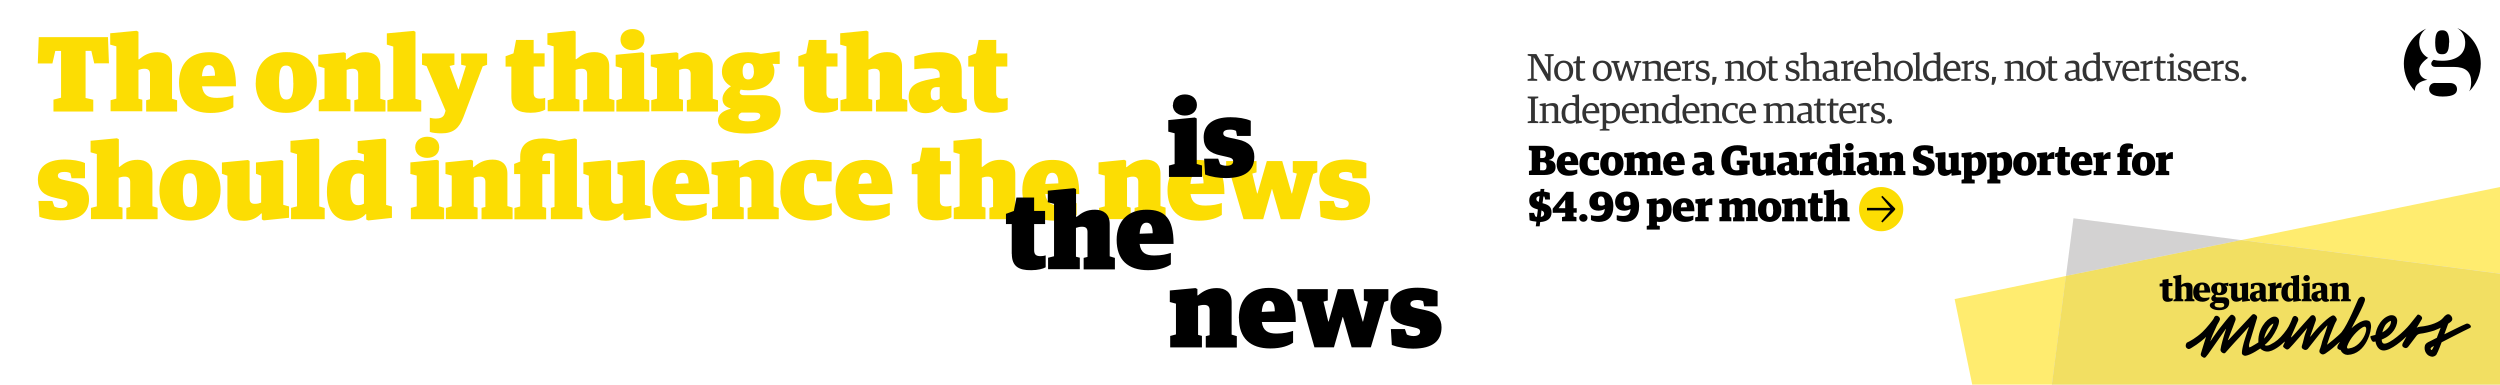<svg xmlns="http://www.w3.org/2000/svg" width="2600" height="400" viewBox="0 0 2600 400"><g fill="#FCDD03"><path d="M55.7 103.6l7.8-2V53h-6l-3 13H39.3l1-27.4h72l1 27.3H98l-3-13h-6v49l8 1.8V116H55.6v-12.4zM115 104.2l6-1.6V48.2l-6.4-1.8V34.6L142 32l2 1v28.7h.6c5.4-4.4 10.4-7.4 19-7.4 8.7 0 15.3 4.3 15.3 14.7v33.7l5.3 1.6V116H152v-11.8l4-1V77c0-4-2-5.5-5.8-5.5-2.5 0-4.3.6-6.2 1.2v30l4 1v12h-33v-11.8zM186.2 85.8c0-20 12-31.5 31.2-31.5 18.8 0 28 8.6 28 35.5h-35.3c1.3 9.3 6.5 12 15.4 12 7.7 0 13-1.3 17.2-2.7v12.4c-4.5 3-11.8 6-23.7 6-21.3 0-32.8-11-32.8-31.6zm23.8-6.5l13.6-.6c0-8.7-3-11-6.4-11s-6.4 2.2-7.2 11.6zM266 86.2c0-21.2 14-32 31.7-32 20.8 0 31.8 11.3 31.8 31.2 0 21.2-14 32-31.8 32-20.8 0-31.8-12-31.8-31.2zm39 0c0-14.8-2.6-18-7.4-18-4.8 0-7.4 2.8-7.4 17.3 0 14.8 2.7 18 7.6 18 5 0 7.3-3.4 7.3-17.3zM331.5 104.2l6-1.6V70.8L331 69V57l26.7-2.6 2 1V62h.6c5.7-4.7 11.2-7.7 19.8-7.7 8.8 0 15.4 4.3 15.4 14.7v33.7l5.4 1.6V116h-32.4v-11.8l4-1V77c0-4-2-5.5-5.8-5.5-2.5 0-4.3.6-6.2 1.2v30l4 1v12h-33v-11.8zM402.8 104.2l6.2-1.6V48.4l-6.7-2V34.7l28-2.6 1.8 1v69.7l6 1.6V116h-35.2v-11.8zM447 137.2v-14.7c2.6.6 4.4.8 6 .8 4.4 0 7.8-1 9.2-4.5l1.2-3.6-19.7-46.4-4.8-1.5V55.6h33.7v11.8l-5 1.2 9 24.3h.3l7.7-24.4-5-1.2V55.6h27v11.8L502 69l-20 52.7c-4.4 11.4-10.2 17-23 17-4 0-9.4-.5-12-1.5zM531.8 100V69.3h-6V58.5l8.2-3 2.7-14H555v14h11.4v13.7H555v27.2c0 5 2.5 6.2 6.8 6.2 1.8 0 3.7-.3 5.2-.8V114c-2.8 1.8-8.2 3.3-15 3.3-13 0-20.2-4-20.2-17.2zM569.8 104.2l6-1.6V48.2l-6.5-1.8V34.6l27.4-2.7 2 1v28.7h.6c5.4-4.4 10.4-7.4 19-7.4 8.7 0 15.3 4.3 15.3 14.7v33.7l5.4 1.6V116h-32.4v-11.8l4-1V77c0-4-2-5.5-5.8-5.5-2.5 0-4.3.6-6.2 1.2v30l4 1v12h-33v-11.8zM641 104.2l5.8-1.6V70.8l-6.5-1.8V57l27.6-2.6 2 1v47.3l5.4 1.6V116H641v-11.8zm4.3-63c0-7 5.7-11 12.5-11 7 0 12.5 4 12.5 11s-5.6 11-12.5 11c-6.8 0-12.5-4-12.5-11zM677.3 104.2l6-1.6V70.8l-6.5-1.8V57l26.7-2.6 2 1V62h.6c5.8-4.7 11.3-7.7 20-7.7 8.6 0 15.2 4.3 15.2 14.7v33.7l5.4 1.6V116h-32.4v-11.8l4-1V77c0-4-2-5.5-5.8-5.5-2.5 0-4.3.6-6.2 1.2v30l4 1v12h-33v-11.8zM746.7 125.2c0-6.8 6.2-10.3 13-12v-.5c-5.7-1.6-8.3-5-8.3-10s4-10 8.8-13c-5.6-3-9.4-8.2-9.4-15 0-13.2 11-20.4 27.4-20.4 5.2 0 9.4.7 13 1.8l19.7-2.7v13.2l-7.5-.2c1.2 2.2 2 4.5 2 7 0 13.2-10.5 20.5-27.3 20.5-3 0-5.4-.2-7.8-.7-.7 1-1 2-1 2.8 0 1.2 1 3 4 3H793c10.6 0 18.8 4.7 18.8 16.7 0 12.7-10 23.2-35.6 23.2-19.5 0-29.5-5.2-29.5-13.5zm44-4.5c0-2.8-1.7-3.6-6.5-3.6h-13c-2 1-3.2 2-3.2 4.5 0 2.7 2.6 4.6 10 4.6 9.5 0 12.6-2.4 12.6-5.3zM784 74.2c0-7.4-2.6-8.7-6-8.7-3 0-5.7 1.8-5.7 8.4 0 6.8 2.6 8.7 5.8 8.7 3.3 0 6-2 6-8.5zM836.3 100V69.3h-6V58.5l8.2-3 2.7-14h18.3v14H871v13.7h-11.5v27.2c0 5 2.5 6.2 6.8 6.2 1.8 0 3.7-.3 5.2-.8V114c-2.8 1.8-8.2 3.3-15 3.3-13 0-20.2-4-20.2-17.2zM874.3 104.2l6-1.6V48.2l-6.5-1.8V34.6l27.4-2.7 2 1v28.7h.6c5.4-4.4 10.4-7.4 19-7.4 8.7 0 15.3 4.3 15.3 14.7v33.7l5.5 1.6V116H911v-11.8l4-1V77c0-4-1.8-5.5-5.7-5.5-2.5 0-4.3.6-6.2 1.2v30l4 1v12h-33v-11.8zM945 101c0-12.2 8.6-16 23-18.7l9.3-1.8v-2c0-5.4-2.5-7.5-10.8-7.5-5.5 0-11.4.4-15.6 1V58.6c6-2 15.5-4.3 26.3-4.3 15.8 0 23 6.6 23 20.3v25c0 2.7 1.7 3.6 3.7 3.6h1.6v11.3c-2.2 1.5-7.6 3-12.8 3-7 0-11-2-13-7.2h-.6c-3 4-8.8 7.4-16.5 7.4-10.8 0-17.6-7-17.6-16.5zm32.3 1.6v-12h-3.7c-3.8.3-5.7 2.3-5.7 7 0 4.8 1.2 6.7 4.8 6.7 2 0 3.6-.8 4.5-1.7zM1013 100V69.3h-6V58.5l8-3 2.8-14h18.3v14h11.5v13.7H1036v27.2c0 5 2.5 6.2 6.8 6.2 1.8 0 3.7-.3 5.2-.8V114c-2.8 1.8-8.2 3.3-15 3.3-12.8 0-20-4-20-17.2zM41 225.6L40 209h14.5l2 5.7c1.2.8 3.8 1.7 7 1.7 4.3 0 6.7-1.7 6.7-4.5s-1.7-3.7-6.3-4.7l-6.7-1.5c-11.6-2.4-17.8-7.7-17.8-18.8 0-12.3 8.5-21 28.2-21 7.6 0 15.7 1.3 20.8 3.7v15.8h-14l-1.2-5.3c-1.2-.7-3-1.3-6.2-1.3-3.7 0-6.8 1-6.8 3.8 0 2.7 2 3.7 7.4 4.8l7.5 1.6c12.5 2.5 17.5 8.8 17.5 18 0 13.5-8.5 22.2-29.7 22.2-7 0-15.5-1.2-22-3.8zM94.7 216.2l6-1.6v-54.4l-6.5-1.8v-12l27.4-2.6 2 1v28.8h.6c5.4-4.4 10.4-7.4 19-7.4 8.7 0 15.3 4.3 15.3 14.7v33.6l5.4 1.6V228h-32.5v-11.8l4-1v-26c0-4-2-5.5-5.8-5.5-2.5 0-4.3.6-6.2 1.2v30l4 1v12H94.6v-11.8zM165.8 198.2c0-21.2 14-32 31.8-32 20.8 0 31.8 11.3 31.8 31.2 0 21.2-14 32-31.8 32-20.8 0-31.8-12-31.8-31.2zm39.2 0c0-14.8-2.7-18-7.5-18s-7.4 2.8-7.4 17.3c0 14.8 2.8 18 7.7 18 4.8 0 7.3-3.4 7.3-17.3zM236.5 213v-30.3l-5.7-2V169l27-2.6 1.8 1v38.8c0 4 1.5 5.8 5.6 5.8 3 0 4.7-.7 6.4-1.3v-28l-5.4-2V169l26.4-2.6 2 1V213l6 1.7v11.8l-26.3 2.7-2-1V222h-.7c-3.8 4-9.3 7.6-17.7 7.6-12.6 0-17.5-6-17.5-16.5zM302.7 216.2l6.2-1.6v-54.3l-6.8-2v-11.8L330 144l2 1v69.7l5.7 1.6V228h-35v-11.8zM340 199.3c0-24.8 13.2-33 29-33 4.7 0 7.2.8 9.5 1.8v-7.6l-6.5-1.8v-12l27.6-2.6 2 1v68l6 1.7v11.8l-24.7 2.7-2-1v-5.6h-.7c-3.2 4-9.5 6.8-17 6.8-11.5 0-23.2-7-23.2-30zm38.5 12.5v-29.6c-1.3-1-2.7-1.8-5.5-1.8-5.3 0-8.6 3-8.6 16.6 0 12.5 2.8 16.4 8 16.4 2.5 0 4.4-.6 6-1.6zM427.4 216.2l6-1.6v-32l-6.6-1.7v-12l27.6-2.7 2 1v47.3l5.5 1.6V228h-34.6v-11.8zm4.4-63c0-7 5.7-11 12.5-11 7 0 12.5 4 12.5 11s-5.6 11-12.5 11c-6.8 0-12.5-4-12.5-11zM463.8 216.2l6-1.6v-32l-6.5-1.7v-12l26.7-2.7 2 1v6.6h.6c5.7-4.8 11.2-7.8 19.8-7.8 8.7 0 15.3 4.3 15.3 14.7v33.6l5.4 1.6V228h-32.3v-11.8l4-1v-26c0-4-2-5.5-5.8-5.5-2.6 0-4.4.6-6.3 1.2v30l4 1v12h-33v-11.8zM572.7 216.2l4-1v-55c-1.8-.4-3.5-.8-5.7-.8-4.7 0-7 1-7 6v2h8v13.7h-8v34l4 1v12h-33v-11.8l6-1.6V181h-6.3v-10.5l6.3-2.5v-5c0-14.4 11-19 23.7-19 6.3 0 12.4 1.4 16.4 2.6L598 144l2 1v70l5.7 1.2V228h-32.8v-11.8zM612.4 213v-30.3l-5.7-2V169l27-2.6 1.8 1v38.8c0 4 1.5 5.8 5.6 5.8 3 0 4.8-.7 6.5-1.3v-28l-5.4-2V169l26.5-2.6 2 1V213l6 1.7v11.8l-26.3 2.7-2-1V222h-.7c-3.8 4-9.3 7.6-17.7 7.6-12.4 0-17.4-6-17.4-16.5zM678.6 197.8c0-20 12-31.5 31.2-31.5 18.8 0 28 8.6 28 35.5h-35.3c1.2 9.3 6.4 12 15.3 12 7.7 0 13-1.3 17.2-2.7v12.4c-4.5 3-11.8 6-23.7 6-21 0-32.7-11-32.7-31.6zm24-6.5l13.5-.6c0-8.7-2.8-11-6.3-11s-6.4 2.2-7.2 11.6zM740.5 216.2l6-1.6v-32L740 181v-12l26.7-2.6 2 1v6.6h.6c5.7-4.7 11.2-7.7 19.8-7.7 8.8 0 15.4 4.3 15.4 14.7v33.7l5.4 1.6V228h-32.4v-11.8l4-1v-26c0-4-2-5.5-5.8-5.5-2.5 0-4.3.6-6.2 1.2v30l4 1v12h-33v-11.8zM811.7 198.2c0-22 13.2-32 34-32 7.8 0 15.7 1.3 19.2 2.6v19.8h-15l-1.3-7.7c-.8-.4-1.6-1-3.8-1-5.5 0-8.7 4-8.7 16.5 0 13.2 5.3 17.2 15.2 17.2 5.3 0 10.5-1 13.7-2.4v12.5c-3.6 2.6-10.8 5.6-21.2 5.6-22 0-32.3-11.8-32.3-31.2zM869 197.8c0-20 12-31.5 31-31.5s28.2 8.6 28.2 35.5h-35.4c1.2 9.3 6.4 12 15.3 12 7.8 0 13-1.3 17.3-2.7v12.4c-4.5 3-11.8 6-23.7 6-21 0-32.7-11-32.7-31.6zm23.8-6.5l13.6-.6c0-8.7-3-11-6.4-11s-6.4 2.2-7.2 11.6zM954.2 212v-30.8h-6v-10.6l8.2-3 2.7-14h18.4v14h11.4v13.7h-11.4v27.2c0 5 2.5 6.2 6.8 6.2 1.8 0 3.7-.3 5.2-.8V226c-2.8 1.7-8.2 3.2-15 3.2-13 0-20.2-4.2-20.2-17.3zM992 216.2l6-1.6v-54.4l-6.4-1.8v-12l27.4-2.6 2 1v28.8h.6c5.4-4.4 10.4-7.4 19-7.4 8.7 0 15.3 4.3 15.3 14.7v33.6l5.3 1.6V228H1029v-11.8l3.8-1v-26c0-4-1.8-5.5-5.7-5.5-2.4 0-4.2.6-6 1.2v30l3.8 1v12h-33v-11.8zM1063.2 197.8c0-20 12-31.5 31.2-31.5 18.8 0 28 8.6 28 35.5h-35.3c1.3 9.3 6.5 12 15.4 12 7.7 0 13-1.3 17.2-2.7v12.4c-4.5 3-11.8 6-23.7 6-21.2 0-32.8-11-32.8-31.6zm24-6.5l13.5-.6c0-8.7-3-11-6.4-11s-6.4 2.2-7.2 11.6zM1143 216.2l6-1.6v-32l-6.5-1.7v-12l26.7-2.7 2 1v6.6h.6c5.7-4.8 11.2-7.8 19.8-7.8 8.7 0 15.3 4.3 15.3 14.7v33.6l5.3 1.6V228H1180v-11.8l3.8-1v-26c0-4-1.8-5.5-5.7-5.5-2.4 0-4.2.6-6 1.2v30l3.8 1v12H1143v-11.8zM1214.2 197.8c0-20 12-31.5 31.2-31.5 18.8 0 28 8.6 28 35.5h-35.3c1.3 9.3 6.5 12 15.4 12 7.7 0 13-1.3 17.2-2.7v12.4c-4.5 3-11.8 6-23.7 6-21.3 0-32.8-11-32.8-31.6zm24-6.5l13.5-.6c0-8.7-3-11-6.4-11s-6.4 2.2-7.2 11.6zM1279.5 180.8l-4.3-1.5v-11.8h31.6v11.8l-4.4 1.2 5 20.7h.4l9.7-33.7h16l9.8 33.7h.4l5-20.7-4.2-1.2v-11.8h25.5v11.8l-4.3 1.5-14 47.2H1332l-9-31.4h-.3l-9 31.4h-20.4l-13.8-47.2zM1373.4 225.6l-1-16.6h14.6l2 5.7c1.2.8 3.8 1.7 7 1.7 4.3 0 6.7-1.7 6.7-4.5s-1.7-3.7-6.3-4.7l-6.6-1.5c-11.6-2.4-17.8-7.7-17.8-18.8 0-12.3 8.5-21 28.2-21 7.6 0 15.7 1.3 20.8 3.7v15.8h-14.2l-1-5.3c-1.3-.7-3.2-1.3-6.3-1.3-3.8 0-7 1-7 3.8 0 2.7 2 3.7 7.5 4.8l7.5 1.6c12.4 2.5 17.4 8.8 17.4 18 0 13.5-8.6 22.2-29.8 22.2-7 0-15.5-1.2-21.8-3.8z"/></g><path d="M1215.6 172.2l6-1.6v-32l-6.6-1.7v-12l27.6-2.7 2 1v47.3l5.5 1.6V184h-34.4v-11.8zm4.3-63c0-7 5.6-11 12.4-11 7 0 12.5 4 12.5 11s-5.7 11-12.6 11c-6.8 0-12.5-4-12.5-11zM1253.3 181.6l-1-16.6h14.6l2 5.7c1 .8 3.7 1.7 6.8 1.7 4.4 0 6.8-1.7 6.8-4.5s-1.7-3.7-6.3-4.7l-6.6-1.5c-11.6-2.4-17.8-7.7-17.8-18.8 0-12.3 8.4-21 28-21 7.7 0 15.8 1.3 21 3.7v15.8h-14.3l-1-5.3c-1.3-.7-3.2-1.3-6.3-1.3-3.8 0-7 1-7 3.8 0 2.7 2 3.7 7.5 4.8l7.4 1.6c12.4 2.5 17.4 8.8 17.4 18 0 13.5-8.5 22.2-29.7 22.2-6.8 0-15.3-1.2-21.7-3.8zM1052.2 264v-31h-6v-10.6l8.2-3 2.7-14h18.4v14h11.4V233h-11.4v27.2c0 5 2.5 6.2 6.8 6.2 1.8 0 3.7-.3 5.2-.8V278c-2.8 1.6-8.2 3-15 3-13 .2-20.2-4-20.2-17zM1090.2 268l6-1.5V212l-6.5-1.7v-12l27.4-2.6 2 1v28.8h.7c5.4-4.4 10.4-7.4 19-7.4 8.7 0 15.3 4.4 15.3 14.8v33.7l5.4 1.6v12H1127v-12l4-1v-26c0-4-2-5.4-5.8-5.4-2.5 0-4.3.6-6.2 1.2V267l4 1v12h-33v-12zM1161.3 249.6c0-20 12-31.5 31.2-31.5 18.8 0 28 8.7 28 35.6h-35.3c1.2 9.3 6.4 12 15.3 12 7.7 0 13-1.3 17.2-2.7V275c-4.5 3-11.8 6-23.7 6-21.2 0-32.7-11-32.7-31.6zm24-6.5l13.5-.5c0-8.7-3-11-6.4-11s-6.5 2.2-7.2 11.6zM1217 349.4l6-1.6v-32l-6.4-1.7v-12l26.7-2.5 2 1v6.6h.6c5.6-4.6 11-7.6 19.7-7.6s15.3 4.3 15.3 14.7V348l5.4 1.6v11.8H1254v-11.8l4-1v-26c0-4-2-5.5-5.8-5.5-2.5 0-4.3.5-6.2 1v30.2l4 1v12h-33v-11.8zM1288.4 331c0-20 12-31.6 31.2-31.6 18.8 0 28 8.6 28 35.5h-35.3c1.2 9.2 6.4 12 15.3 12 7.7 0 13-1.4 17.2-2.8v12.3c-4.5 3-11.8 6-23.7 6-21 0-32.6-11-32.6-31.6zm23.8-6.6l13.6-.6c0-8.7-3-11-6.4-11s-6.4 2.2-7.2 11.6zM1353.6 314l-4.3-1.5v-11.8h31.6v11.8l-4.5 1.2 5 20.7h.4l9.6-33.7h16l9.8 33.7h.4l5-20.7-4.2-1.2v-11.8h25.5v11.8l-4.2 1.5-14 47.2h-20l-9-31.4h-.4l-9 31.4H1367l-13.4-47.2zM1447.5 358.8l-1-16.6h14.6l2 5.7c1.3.7 4 1.6 7 1.6 4.4 0 6.8-1.7 6.8-4.5 0-2.6-1.7-3.5-6.3-4.5l-6.6-1.5c-11.7-2.4-18-7.7-18-18.8 0-12.3 8.6-21 28.3-21 7.6 0 15.7 1.3 20.8 3.7v15.7h-14l-1-5.3c-1.3-.7-3.2-1.3-6.3-1.3-3.8 0-7 1.2-7 4 0 2.7 2 3.7 7.5 4.8l7.5 1.6c12.4 2.5 17.4 8.8 17.4 18 0 13.5-8.4 22.2-29.6 22.2-7 0-15.5-1.3-22-3.8z"/><g fill="#333"><path d="M1588.8 82.4l3.6-.8v-23l-3.6-.8v-1.6h9l12 20.6h.2v-18l-3.5-1v-1.5h9.4V58l-3.3.7V84h-3.2l-14.2-24.3h-.2v22l3.7.7V84h-10v-1.6zM1616.3 74c0-6.5 4.4-11 9.8-11 6 0 10 4.3 10 10.7 0 6.4-4.4 10.8-9.8 10.8-6 0-10-4.2-10-10.6zm15.8 0c0-6.5-3-8.7-6-8.7s-6 2-6 8.3c0 6.5 3 8.7 6.2 8.7 3 0 6-2 6-8.3zM1639.2 79.4V65.8h-3v-1.4l3.3-1 .6-4.8h3v4.8h5.3v2.4h-5.4v12.8c0 2.3.6 3.3 3 3.3 1 0 2-.2 2.7-.4V83c-1 .7-2.5 1.3-4.2 1.3-3.6 0-5.3-1.2-5.3-5zM1656.5 74c0-6.5 4.4-11 9.8-11 6 0 10 4.3 10 10.7 0 6.4-4.5 10.8-10 10.8-6 0-9.8-4.2-9.8-10.6zm15.8 0c0-6.5-3-8.7-6-8.7s-6 2-6 8.3c0 6.5 3 8.7 6 8.7s6-2 6-8.3zM1678 65.5l-2.2-.6v-1.5h8.5V65l-2.6.5 4 13.5 5-15.5h2.5l5 15.5 4-13.5-2.5-.6v-1.5h7.2V65l-2.2.5L1699 84h-2.8l-4.6-15.2-5.3 15.2h-2.7l-5.7-18.5zM1708 82.6l3-.6V66.3l-3-.6v-1.5l6-1 .3.2v1.8h.2c2-1.2 4.4-2 7-2 3.7 0 5.7 1.3 5.7 5.4V82l3 .6V84h-9.6v-1.4l3-.6V69.5c0-2.8-1.5-3.6-4.4-3.6-1.7 0-3.2.3-4.7.8V82l3 .6V84h-9.7v-1.4zM1730.5 73.6c0-6.6 4.2-10.5 9.4-10.5 6 0 8.3 4.3 8.3 10.7h-14c.2 5.5 2.7 8.2 7 8.2 3 0 4.5-.7 6-1.2v1.8c-1.3.8-3.4 2-6.8 2-7 0-10-4.7-10-11zm13.6-2.2c0-4.2-1.4-6-4.3-6-3.2 0-5 2-5.4 6.3l9.8-.3zM1749.3 82.6l3-.6V66.3l-3-.6v-1.5l6-1 .4.2V66h.2c1-1.4 3-3 5.2-3 .4 0 1 .2 1 .3v3.2h-1.5c-2 0-3.6.4-5 1.3V82l3.4.6V84h-10v-1.4zM1763.8 83.4l-.3-5.5h2l1 3.5c.8.4 2 1 4 1 2.5 0 4.4-1 4.4-3.2 0-2-1-2.8-4-3.7l-2.2-.7c-3.2-1-5-2.8-5-6 0-3 2.5-5.8 7.4-5.8 2.3 0 4.3.4 5.7.8v5.2h-2l-1-3c-.6-.5-1.5-.8-3.2-.8-2.2 0-4 .8-4 3 0 1.7 1 2.5 4 3.4l2.3.7c3.8 1.2 5.2 3 5.2 5.8 0 3.5-2.7 6.3-8 6.3-2.3 0-4.6-.6-6.4-1.2zM1781 80h4.3c-.4 3-1 5.6-2.4 8.2h-2.5c.4-2.6.6-5 .6-8.2zM1794 82.6l3-.6V66.3l-3-.6v-1.5l6-1 .4.2v1.8h.2c2-1.2 4.4-2 7-2 3.7 0 5.7 1.3 5.7 5.4V82l3 .6V84h-9.6v-1.4l3-.6V69.5c0-2.8-1.5-3.6-4.4-3.6-1.7 0-3.2.3-4.7.8V82l3 .6V84h-9.7v-1.4zM1816.7 74c0-6.5 4.4-11 9.8-11 6 0 10 4.3 10 10.7 0 6.4-4.5 10.8-10 10.8-6 0-9.8-4.2-9.8-10.6zm15.8 0c0-6.5-3-8.7-6-8.7s-6 2-6 8.3c0 6.5 3 8.7 6 8.7s6-2 6-8.3zM1839.6 79.4V65.8h-3v-1.4l3.3-1 .5-4.8h2.8v4.8h5.4v2.4h-5.4v12.8c0 2.3.7 3.3 3.2 3.3 1 0 1.8-.2 2.6-.4V83c-.8.7-2.4 1.3-4 1.3-3.7 0-5.4-1.2-5.4-5zM1857.3 83.4l-.3-5.5h2l1 3.5c.8.4 2 1 4 1 2.5 0 4.4-1 4.4-3.2 0-2-1-2.8-4-3.7l-2-.7c-3.3-1-5-2.8-5-6 0-3 2.4-5.8 7.3-5.8 2.3 0 4.3.4 5.7.8v5.2h-1.8l-1-3c-.7-.5-1.6-.8-3.3-.8-2.2 0-4 .8-4 3 0 1.7 1 2.5 4 3.4l2.3.7c3.7 1.2 5 3 5 5.8 0 3.5-2.6 6.3-8 6.3-2.2 0-4.5-.6-6.3-1.2zM1872.4 82.6l3-.6V57.3l-3-.6v-1.5l6.2-1 .4.3v10.7h.2c2-1.2 4.2-2 6.7-2 3.7 0 5.7 1.4 5.7 5.5V82l3 .6V84h-9.6v-1.4l3-.6V69.5c0-2.8-1.4-3.6-4.3-3.6-1.7 0-3.2.3-4.7 1v15l3 .6V84h-9.7v-1.4zM1895.5 79c0-3.7 2.6-5 6.3-5.6l5.2-1V70c0-3-.5-4.2-4.6-4.2-1.6 0-4 .2-5.2.4v-1.7c1.6-.7 4.4-1.5 7-1.5 4.4 0 6.5 2 6.5 6v11.8c0 1.3.7 1.5 2 1.5h1v1.4c-.6.2-2 .6-3.3.6-1.6 0-2.7-.6-3-2h-.2c-1 1-2.8 2-5.4 2-3.7.2-6.3-2-6.3-5.4zm11.5 1.6v-6l-4 .4c-3 .2-3.8 1.5-3.8 3.5s1.2 3.5 3.8 3.5c1.7 0 3.3-.8 4-1.4zM1914.7 82.6l3-.6V66.3l-3-.6v-1.5l6-1 .4.2V66h.3c1.2-1.4 3-3 5.3-3 .4 0 1 .2 1 .3v3.2h-1.5c-1.8 0-3.5.4-4.8 1.3V82l3.3.6V84h-10v-1.4zM1928.2 73.6c0-6.6 4.2-10.5 9.4-10.5 6 0 8.4 4.3 8.4 10.7h-14c.2 5.5 2.7 8.2 7 8.2 3 0 4.5-.7 6-1.2v1.8c-1.3.8-3.4 2-6.8 2-7 0-10-4.7-10-11zm13.6-2.2c0-4.2-1.5-6-4.4-6-3.2 0-5 2-5.4 6.3l9.8-.3zM1947 82.6l3-.6V57.3l-3-.6v-1.5l6.2-1 .4.3v10.7h.2c2-1.2 4.2-2 6.7-2 3.8 0 5.8 1.4 5.8 5.5V82l3 .6V84h-9.6v-1.4l3-.6V69.5c0-2.8-1.5-3.6-4.4-3.6-1.7 0-3.2.3-4.7 1v15l3 .6V84h-9.7v-1.4zM1969.6 74c0-6.5 4.4-11 9.8-11 6 0 10 4.3 10 10.7 0 6.4-4.5 10.8-10 10.8-6 0-9.8-4.2-9.8-10.6zm15.8 0c0-6.5-3-8.7-6-8.7s-6 2-6 8.3c0 6.5 3 8.7 6 8.7s6-2 6-8.3zM1989.6 82.6l3-.6V57.3l-3.2-.6v-1.5l6.4-1 .5.3V82l3 .6V84h-9.7v-1.4zM1999.8 74.2c0-7.6 4.2-11.2 10.5-11.2 1.6 0 2.7.2 3.8.6v-6.4l-3.2-.6V55l6.5-.8.5.2v27l3 .7v1.5l-6 1-.4-.3v-2h-.2c-1 1.3-3 2.3-5.6 2.3-4 0-8.8-2.3-8.8-10.3zm14.3 6.3v-14c-.8-.6-1.7-1.3-4-1.3-3.8 0-6.4 2-6.4 8.5 0 5.7 2.2 8 6 8 2 0 3.6-.7 4.5-1.2zM2021.2 73.6c0-6.6 4.2-10.5 9.4-10.5 6 0 8.4 4.3 8.4 10.7h-14c.2 5.5 2.7 8.2 7 8.2 3 0 4.5-.7 6-1.2v1.8c-1.3.8-3.4 2-6.8 2-7 0-10-4.7-10-11zm13.6-2.2c0-4.2-1.5-6-4.4-6-3.2 0-5 2-5.4 6.3l9.8-.3zM2040 82.6l3-.6V66.3l-3-.6v-1.5l6-1 .4.2V66h.2c1.2-1.4 3-3 5.3-3l1 .3v3.2h-1.6c-2 0-3.6.4-5 1.3V82l3.4.6V84h-10v-1.4zM2054.5 83.4l-.3-5.5h2l1 3.5c.8.4 2 1 4 1 2.5 0 4.4-1 4.4-3.2 0-2-1-2.8-4-3.7l-2-.7c-3.3-1-5-2.8-5-6 0-3 2.4-5.8 7.3-5.8 2.2 0 4.2.4 5.6.8v5.2h-1.8l-1-3c-.7-.5-1.6-.8-3.3-.8-2.2 0-4 .8-4 3 0 1.7 1 2.5 4 3.4l2.3.7c3.7 1.2 5 3 5 5.8 0 3.5-2.6 6.3-8 6.3-2.2 0-4.5-.6-6.3-1.2zM2071.8 80h4.2c-.4 3-1 5.6-2.4 8.2h-2.4c.4-2.6.6-5 .6-8.2zM2084.7 82.6l3-.6V66.3l-3-.6v-1.5l6-1 .4.2v1.8h.3c2-1.2 4.4-2 7-2 3.7 0 5.7 1.3 5.7 5.4V82l3 .6V84h-9.6v-1.4l3-.6V69.5c0-2.8-1.5-3.6-4.4-3.6-1.7 0-3.2.3-4.7.8V82l3 .6V84h-9.7v-1.4zM2107.4 74c0-6.5 4.4-11 9.8-11 6 0 10 4.3 10 10.7 0 6.4-4.5 10.8-10 10.8-6 0-9.8-4.2-9.8-10.6zm15.8 0c0-6.5-3-8.7-6-8.7s-6 2-6 8.3c0 6.5 3 8.7 6 8.7s6-2 6-8.3zM2130.3 79.4V65.8h-3v-1.4l3.3-1 .6-4.8h2.8v4.8h5.4v2.4h-5.4v12.8c0 2.3.7 3.3 3.2 3.3 1 0 1.8-.2 2.6-.4V83c-1 .7-2.5 1.3-4.2 1.3-3.5 0-5.3-1.2-5.3-5zM2147.3 79c0-3.7 2.6-5 6.3-5.6l5.2-1V70c0-3-.5-4.2-4.6-4.2-1.6 0-4 .2-5.2.4v-1.7c1.6-.7 4.4-1.5 7-1.5 4.4 0 6.5 2 6.5 6v11.8c0 1.3.7 1.5 2 1.5h1v1.4c-.6.2-2 .6-3.3.6-1.6 0-2.7-.6-3-2h-.2c-1 1-2.8 2-5.4 2-3.7.2-6.3-2-6.3-5.4zm11.5 1.6v-6l-4 .4c-3 .2-3.8 1.5-3.8 3.5s1.2 3.5 3.8 3.5c1.7 0 3.2-.8 4-1.4zM2165.8 74.2c0-7.6 4.2-11.2 10.5-11.2 1.6 0 2.7.2 3.8.6v-6.4l-3.2-.6V55l6.5-.8.5.2v27l3 .7v1.5l-6 1-.4-.3v-2h-.2c-1 1.3-3 2.3-5.6 2.3-4 0-8.8-2.3-8.8-10.3zm14.3 6.3v-14c-.8-.6-1.7-1.3-4-1.3-3.8 0-6.4 2-6.4 8.5 0 5.7 2.2 8 6 8 2 0 3.6-.7 4.5-1.2zM2188.4 65.5l-2.2-.6v-1.5h8.8V65l-2.5.4 5 14.5h.3l5.2-14.6-2.5-.5v-1.5h7.2V65l-2.2.5-7 18.5h-2.8l-7.3-18.5zM2207.2 73.6c0-6.6 4.2-10.5 9.4-10.5 6 0 8.4 4.3 8.4 10.7h-14c.2 5.5 2.7 8.2 7 8.2 3 0 4.5-.7 6-1.2v1.8c-1.3.8-3.4 2-6.8 2-7 0-10-4.7-10-11zm13.6-2.2c0-4.2-1.5-6-4.4-6-3.2 0-5 2-5.4 6.3l9.8-.3zM2226 82.6l3-.6V66.3l-3-.6v-1.5l6-1 .3.2V66h.2c1.2-1.4 3-3 5.3-3 .4 0 1 .2 1 .3v3.2h-1.5c-2 0-3.6.4-5 1.3V82l3.4.6V84h-10v-1.4zM2243 79.4V65.8h-2.8v-1.4l3.2-1 .6-4.8h2.8v4.8h5.4v2.4h-5.4v12.8c0 2.3.7 3.3 3.2 3.3 1 0 1.8-.2 2.6-.4V83c-1 .7-2.5 1.3-4.2 1.3-3.6 0-5.3-1.2-5.3-5zM2254 82.6l3-.6V66.3l-3.3-.6v-1.5l6.4-1 .5.2V82l3 .6V84h-9.6v-1.4zm2.3-25c0-1.2 1-2.2 2.3-2.2 1.3 0 2.3 1 2.3 2.2 0 1.2-1 2.2-2.4 2.2-1.3 0-2.3-1-2.3-2.2zM2265.2 83.4l-.3-5.5h1.8l1 3.5c1 .4 2.2 1 4 1 2.6 0 4.5-1 4.5-3.2 0-2-1-2.8-4-3.7l-2-.7c-3.3-1-5-2.8-5-6 0-3 2.4-5.8 7.3-5.8 2.3 0 4.3.4 5.7.8v5.2h-1.8l-1-3c-.7-.5-1.6-.8-3.3-.8-2.2 0-4 .8-4 3 0 1.7 1 2.5 4 3.4l2.3.7c3.7 1.2 5 3 5 5.8 0 3.5-2.6 6.3-8 6.3-2 0-4.5-.6-6.3-1.2zM2281 73.6c0-6.6 4.3-10.5 9.5-10.5 6 0 8.4 4.3 8.4 10.7h-14c0 5.5 2.6 8.2 7 8.2 2.8 0 4.4-.7 6-1.2v1.8c-1.4.8-3.5 2-7 2-7 0-10-4.7-10-11zm13.7-2.2c0-4.2-1.5-6-4.4-6-3.2 0-5 2-5.4 6.3l9.7-.3zM2299.8 82.6l3-.6V66.3l-3-.6v-1.5l6-1 .4.2V66h.2c1.2-1.4 3-3 5.3-3 .4 0 1 .2 1 .3v3.2h-1.5c-2 0-3.6.4-5 1.3V82l3.4.6V84h-10v-1.4zM2314.3 83.4l-.3-5.5h2l1 3.5c.8.4 2 1 4 1 2.5 0 4.4-1 4.4-3.2 0-2-1-2.8-4-3.7l-2-.7c-3.3-1-5-2.8-5-6 0-3 2.4-5.8 7.3-5.8 2.3 0 4.3.4 5.7.8v5.2h-1.8l-1-3c-.7-.5-1.6-.8-3.3-.8-2.2 0-4 .8-4 3 0 1.7 1 2.5 4 3.4l2.3.7c3.7 1.2 5 3 5 5.8 0 3.5-2.6 6.3-8 6.3-2 0-4.5-.6-6.3-1.2zM2331 82c0-1.3 1.2-2.4 2.6-2.4s2.6 1 2.6 2.5-1.2 2.6-2.6 2.6-2.6-1-2.6-2.5zM1588.8 126.4l3.5-.7v-23l-3.5-.7v-1.6h11v1.6l-3.5.7v23l3.5.7v1.6h-11v-1.6zM1601.2 126.6l3-.6v-15.7l-3-.6v-1.5l6-1 .4.2v1.8h.2c2-1.2 4.4-2 7-2 3.7 0 5.7 1.3 5.7 5.4V126l3 .6v1.4h-9.6v-1.4l2.8-.6v-12.5c0-2.8-1.4-3.6-4.3-3.6-1.7 0-3.2.3-4.7.8V126l3 .6v1.4h-9.7v-1.4zM1624 118.2c0-7.6 4.3-11.2 10.6-11.2 1.6 0 2.7.2 3.8.6v-6.4l-3.3-.6V99l6.6-.8.5.2v27l3 .7v1.5l-6 1-.3-.3v-2h-.2c-1 1.3-3 2.3-5.6 2.3-4 0-9-2.3-9-10.3zm14.4 6.3v-14c-1-.6-1.8-1.3-4.2-1.3-3.7 0-6.3 2-6.3 8.5 0 5.7 2 8 6 8 1.8 0 3.5-.7 4.4-1.2zM1645.6 117.6c0-6.6 4.2-10.5 9.4-10.5 6 0 8.4 4.3 8.4 10.7h-14c.2 5.5 2.7 8.2 7 8.2 3 0 4.5-.7 6-1.2v1.8c-1.3.8-3.4 2-6.8 2-7 0-10-4.7-10-11zm13.6-2.2c0-4.2-1.5-6-4.4-6-3.2 0-5 2-5.4 6.3l9.8-.3zM1663.8 134.6l3-.6v-23.8l-3-.6V108l6-1 .4.3v2h.2c1.6-1.3 3.6-2.3 6.4-2.3 4 0 8 2 8 10 0 7.5-4.3 11.4-10.6 11.4-1.6 0-2.7 0-3.8-.4v5.8l3.5.6v1.4h-10.2v-1.2zm17.2-17c0-5.7-2.2-7.7-6-7.7-2 0-3.6.5-4.5 1V125c1 .5 1.8 1.2 4.2 1.2 3.7 0 6.3-2.2 6.3-8.7zM1686.7 117.6c0-6.6 4.2-10.5 9.4-10.5 6 0 8.5 4.3 8.5 10.7h-14c.2 5.5 2.7 8.2 7 8.2 3 0 4.5-.7 6-1.2v1.8c-1.3.8-3.4 2-6.8 2-7 0-10-4.7-10-11zm13.6-2.2c0-4.2-1.5-6-4.4-6-3.3 0-5.2 2-5.5 6.3l9.8-.3zM1705.4 126.6l3-.6v-15.7l-3-.6v-1.5l6-1 .4.2v1.8h.2c2-1.2 4.4-2 7-2 3.7 0 5.7 1.3 5.7 5.4V126l3 .6v1.4h-9.6v-1.4l3-.6v-12.5c0-2.8-1.4-3.6-4.3-3.6-1.7 0-3.2.3-4.7.8V126l3 .6v1.4h-9.7v-1.4zM1728.3 118.2c0-7.6 4.2-11.2 10.5-11.2 1.6 0 2.7.2 3.8.6v-6.4l-3.3-.6V99l6.5-.8.5.2v27l3 .7v1.5l-6 1-.4-.3v-2h-.3c-1 1.3-3 2.3-5.6 2.3-4 0-8.7-2.3-8.7-10.3zm14.3 6.3v-14c-1-.6-1.8-1.3-4.2-1.3-3.7 0-6.3 2-6.3 8.5 0 5.7 2.3 8 6 8 2 0 3.7-.7 4.6-1.2zM1749.7 117.6c0-6.6 4.2-10.5 9.4-10.5 6 0 8.5 4.3 8.5 10.7h-14c.2 5.5 2.7 8.2 7 8.2 3 0 4.5-.7 6-1.2v1.8c-1.3.8-3.4 2-6.8 2-7 0-10-4.7-10-11zm13.6-2.2c0-4.2-1.5-6-4.4-6-3.3 0-5.2 2-5.5 6.3l9.8-.3zM1768.5 126.6l3-.6v-15.7l-3-.6v-1.5l6-1 .4.2v1.8c2-1.2 4.5-2 7-2 3.8 0 5.8 1.3 5.8 5.4V126l3 .6v1.4h-9.6v-1.4l3-.6v-12.5c0-2.8-1.5-3.6-4.4-3.6-1.7 0-3.2.3-4.7.8V126l3 .6v1.4h-9.6v-1.4zM1791 118c0-8 5-11 11-11 1.8 0 3.7.4 5.2 1v5h-2l-1-3.3c-.5-.2-1-.4-2.8-.4-4 0-6.5 2.7-6.5 8.2 0 6.3 3 8.4 7 8.4 3 0 4.7-.7 5.6-1v1.7c-1.3 1-3.3 1.8-6.6 1.8-6.3 0-10-4-10-10.6zM1808.6 117.6c0-6.6 4.2-10.5 9.4-10.5 6 0 8.4 4.3 8.4 10.7h-14c.2 5.5 2.7 8.2 7 8.2 3 0 4.5-.7 6-1.2v1.8c-1.3.8-3.4 2-6.8 2-7 0-10-4.7-10-11zm13.6-2.2c0-4.2-1.5-6-4.4-6-3.2 0-5 2-5.4 6.3l9.8-.3zM1834 126.6l3-.6v-15.7l-3-.6v-1.5l6-1 .4.2v1.8h.2c2-1.2 4-2 6.8-2 2.4 0 4 .6 4.8 2.2h.2c2-1.2 4.4-2.3 7-2.3 3.7 0 5.7 2 5.7 5.8V126l3 .6v1.4h-9.5v-1.4l3-.6v-12.2c0-3-1.5-4-4.4-4-1.5 0-3 .5-4.4 1l.2 2V126l3 .6v1.4h-9.6v-1.4l3-.6v-12.2c0-3-1.4-4-4-4-2 0-3 .5-4.6 1V126l3 .6v1.4h-9.7v-1.4zM1869 123c0-3.7 2.6-5 6.3-5.6l5.2-1V114c0-3-.5-4.2-4.6-4.2-1.7 0-4 .2-5.3.4v-1.7c1.6-.7 4.4-1.5 7-1.5 4.4 0 6.5 2 6.5 6v11.8c0 1.3.7 1.5 2 1.5h1v1.4c-.6.2-2 .6-3.3.6-1.7 0-2.8-.6-3-2h-.3c-1 1-2.8 2-5.4 2-3.7.2-6.3-2-6.3-5.4zm11.5 1.6v-6l-4 .4c-3 .2-3.8 1.5-3.8 3.5s1.2 3.5 3.8 3.5c1.7 0 3.3-.8 4-1.4zM1889.4 123.4v-13.6h-3v-1.4l3.3-1 .6-4.8h2.8v4.8h5.5v2.4h-5.4v12.8c0 2.3.8 3.3 3.3 3.3 1 0 1.8-.2 2.6-.4v1.5c-1 .7-2.6 1.3-4.3 1.3-3.5 0-5.3-1.2-5.3-5zM1903 123.4v-13.6h-3v-1.4l3.2-1 .6-4.8h2.8v4.8h5.4v2.4h-5.4v12.8c0 2.3.7 3.3 3.2 3.3 1 0 1.8-.2 2.6-.4v1.5c-1 .7-2.5 1.3-4.2 1.3-3.5 0-5.3-1.2-5.3-5zM1912.8 117.6c0-6.6 4.2-10.5 9.4-10.5 6 0 8.4 4.3 8.4 10.7h-14c.2 5.5 2.7 8.2 7 8.2 3 0 4.5-.7 6-1.2v1.8c-1.3.8-3.4 2-6.8 2-7 0-10-4.7-10-11zm13.6-2.2c0-4.2-1.5-6-4.4-6-3.2 0-5 2-5.4 6.3l9.8-.3zM1931.5 126.6l3-.6v-15.7l-3-.6v-1.5l6-1 .4.2v2.6c1.3-1.4 3-3 5.4-3 .4 0 1 .2 1 .3v3.2h-1.5c-2 0-3.7.4-5 1.3V126l3.3.6v1.4h-10v-1.4zM1946 127.4l-.3-5.5h2l1 3.5c.8.4 2 1 4 1 2.5 0 4.4-1 4.4-3.2 0-2-1-2.8-3.8-3.7l-2.2-.7c-3.2-1-5-2.8-5-6 0-3 2.5-5.8 7.4-5.8 2.3 0 4.3.4 5.7.8v5.2h-1.7l-1-3c-.7-.5-1.6-.8-3.3-.8-2.2 0-4 .8-4 3 0 1.7 1 2.5 4 3.4l2.3.7c3.7 1.2 5 3 5 5.8 0 3.5-2.6 6.3-8 6.3-2 0-4.5-.6-6.3-1.2zM1962.6 126c0-1.3 1.2-2.4 2.6-2.4s2.6 1 2.6 2.5-1.2 2.6-2.6 2.6-2.6-1-2.6-2.5z"/></g><path d="M1590 177.8l3-.7v-20.4l-3-.7v-4.4h15.4c7 0 11 2.5 11 7.7 0 3.7-1.4 6-5.6 7v.2c5 .6 7 3 7 7.3 0 5.2-3.5 8.2-11.7 8.2h-16v-4.2zm14-13.4c2.2 0 3.7-1 3.7-4s-1.3-4-3.7-4h-2.2v8h2.2zm.4 12.8c2.7 0 4-1.2 4-4.2s-1.4-4.3-4-4.3h-2.7v8.4h2.7zM1619 170.3c0-7.7 4.7-12.2 11.8-12.2 7.3 0 10.7 3.7 10.7 13.6h-14.2c.4 4 2.6 5.6 6.4 5.6 3 0 5-.6 6.7-1v4.2c-1.7 1-4.4 2.3-9 2.3-8.2 0-12.5-4.5-12.5-12.4zm14.7-2.8c0-3.7-1.2-4.8-3-4.8-1.7 0-3 1-3.3 5l6.3-.2zM1642.6 170.5c0-8.6 5.2-12.4 13-12.4 3 0 6 .5 7.3 1v7.4h-5.2l-.6-3.2c-.4 0-.7-.3-1.8-.3-2.6 0-4.2 1.7-4.2 7 0 5.4 2.4 7.2 6.4 7.2 2.2 0 4.3-.5 5.5-1v4.4c-1.3 1-4 2.2-8 2.2-8.4-.2-12.4-4.8-12.4-12.3zM1664.2 170.5c0-8 5.4-12.4 12-12.4 8 0 12.3 4.5 12.3 12.2 0 8-5.4 12.5-12 12.5-8 0-12.3-4.8-12.3-12.2zm15.8 0c0-6-1.5-7.6-3.7-7.6s-3.6 1.3-3.6 7.2c0 6 1.5 7.6 3.7 7.6s3.6-1.5 3.6-7.3zM1689.4 178l2.5-.5V164l-2.7-.7v-4l9.7-1 .7.2v2.4h.3c2-1.7 4.2-3 7.5-3 2.5 0 4.4 1 5.4 3 2-1.6 4.6-3 8-3 3.3 0 6 2 6 6v13.5l2.3.6v4H1717v-4l1.8-.4V167c0-2-.8-2.8-2.7-2.8-1 0-1.7.3-2.7.6v13l2 .4v4h-11.8v-4l1.8-.5V167c0-2-.8-2.7-2.6-2.7-1.2 0-2 .3-2.8.6v12.7l1.7.5v4h-12.4v-4zM1729.6 170.3c0-7.7 4.8-12.2 12-12.2s10.6 3.7 10.6 13.6H1738c.4 4 2.6 5.6 6.4 5.6 3 0 5-.6 6.7-1v4.2c-1.6 1-4.3 2.3-8.8 2.3-8.3 0-12.6-4.5-12.6-12.4zm14.7-2.8c0-3.7-1.2-4.8-3-4.8-1.7 0-3 1-3.3 5l6.3-.2zM1759.7 176.2c0-4.6 3.3-6 8.6-7l4-1v-1c0-2.4-.8-3.3-4.3-3.3-2 0-4.4 0-6 .3v-4.7c2.2-.8 6-1.6 10-1.6 5.8 0 8.5 2.5 8.5 7.7v10.5c0 1 .7 1.4 1.6 1.4h.8v3.8c-.8.5-2.8 1-4.7 1-2.5 0-4-.7-4.7-2.6h-.2c-1 1.5-3.3 2.8-6.3 2.8-4.3 0-7-2.6-7-6.4zm12.6 1V172h-2c-2 .2-2.7 1.2-2.7 3 0 2 .7 3 2.4 3 1 0 2-.5 2.3-1zM1790.2 167c0-11.8 7.8-16 16.7-16 4 0 7.6.7 9.5 1.5l.4 9h-5.4l-1.5-4.2c-.8-.4-1.8-.7-3.6-.7-4.7 0-6.8 3.3-6.8 9.6 0 8.3 1.8 11 6.7 11 1 0 2-.2 2.7-.4v-5l-2.7-.6V167h13.5v4.2l-2.4.7v9c-2.3.7-6.4 1.6-10.8 1.6-10 0-16.4-4.4-16.4-15.5zM1822.6 176v-12l-2.5-.8v-4l10-1 .6.5V174c0 2 .6 2.8 2.6 2.8 1.5 0 2.3-.4 3-.7v-12l-2.2-.6v-4l9.6-1 .7.5V177l2.5.7v4l-9.5 1-.7-.3V180h-.3c-1.6 1.7-3.8 3-7 3-4.8-.4-6.7-2.8-6.7-7zM1848 176.2c0-4.6 3.3-6 8.6-7l4-1v-1c0-2.4-.8-3.3-4.3-3.3-2 0-4.4 0-6 .3v-4.7c2.2-.8 6-1.6 10-1.6 5.8 0 8.5 2.5 8.5 7.7v10.5c0 1 .7 1.4 1.6 1.4h.7v3.8c-.7.5-2.7 1-4.6 1-2.6 0-4-.7-4.8-2.6h-.2c-1.2 1.5-3.4 2.8-6.4 2.8-4.3 0-7-2.6-7-6.4zm12.7 1V172h-2c-2 .2-2.7 1.2-2.7 3 0 2 .7 3 2.4 3 1 0 1.8-.5 2.3-1zM1872 178l2.4-.5V164l-2.6-.7v-4l9.7-1 .7.2v3.5h.3c1.2-2 3.3-3.8 6-3.8h1v7.2l-2-.2c-2.2 0-3.7.3-5 1v11.3l3.3.6v4h-14v-4zM1890.3 171c0-9.5 5-13 11.4-13 1.8 0 3 .4 3.8.8V155l-2.7-.7v-4l10-1.2.8.5v27.3l2.5.7v4l-9 1-.7-.2V180h-.3c-1.2 1.6-3.6 2.7-6.6 2.7-4.3 0-9-2.8-9-11.8zm15.2 5.2v-12.4c-.6-.4-1.2-.8-2.6-.8-2.6 0-4.2 1.4-4.2 7 0 5.3 1.4 7 3.8 7 1.2 0 2.2-.4 3-.8zM1917 178l2.6-.5V164l-2.7-.7v-4l10-1 .7.2v19l2.4.6v4h-13v-4zm2-25.3c0-2.4 2-4 4.4-4 2.5 0 4.4 1.6 4.4 4 0 2.5-2 4-4.4 4-2.4 0-4.4-1.5-4.4-4zM1931 176.2c0-4.6 3.3-6 8.6-7l4-1v-1c0-2.4-.8-3.3-4.3-3.3-2 0-4.4 0-6 .3v-4.7c2.2-.8 6-1.6 10-1.6 5.8 0 8.5 2.5 8.5 7.7v10.5c0 1 .7 1.4 1.6 1.4h.7v3.8c-.7.5-2.7 1-4.6 1-2.6 0-4-.7-4.8-2.6h-.2c-1.2 1.5-3.4 2.8-6.4 2.8-4.3 0-7-2.6-7-6.4zm12.6 1V172h-2c-2 .2-2.7 1.2-2.7 3 0 2 .6 3 2.3 3 1 0 2-.5 2.3-1zM1955 178l2.4-.5V164l-2.6-.7v-4l9.7-1 .7.2v2.5h.3c2.2-1.7 4.5-3 7.7-3 3.6 0 6 1.7 6 6v13.5l2.4.6v4h-12.3v-4l1.8-.4v-11c0-1.8-.8-2.4-2.6-2.4-1 0-2 .3-3 .6v12.8l2 .5v4h-12.6v-4zM1989.8 181l-.4-8.2h5.5l1 3.8c1 .4 2 .7 3.7.7 2.7 0 4-1.2 4-3 0-2-1.8-3-4.7-4l-1.8-.8c-4.8-1.6-7.5-3.7-7.5-9 0-5.6 3.4-9.5 12-9.5 4.4 0 7 .7 8.8 1.2l.4 7.5h-5.5l-.8-3c-.8-.3-1.8-.6-3.3-.6-2.2 0-3.7 1-3.7 2.8s1.5 2.5 4.3 3.5l1.8.7c5.5 2 8.5 3.6 8.5 9.4 0 6.3-4.3 10.2-12.4 10.2-3.8 0-8-.6-10.2-1.5zM2015.4 176v-12l-2.5-.8v-4l9.7-1 .7.5V174c0 2 .6 2.8 2.6 2.8 1.5 0 2.3-.4 3-.7v-12l-2.2-.6v-4l9.6-1 .7.5V177l2.6.7v4l-9.5 1-.6-.3V180h-.3c-1.5 1.7-3.7 3-7 3-4.7-.4-6.6-2.8-6.6-7zM2040 187l2.6-.6V164l-2.6-.7v-4l9.7-1 .7.2v2.3h.3c1.4-1.2 3.7-2.7 6.8-2.7 4.2 0 8.5 2.7 8.5 11.5 0 9.6-5.2 13.2-12 13.2-1.7 0-2.5 0-3.3-.3v4l3 .5v3.8H2040V187zm17.4-16.6c0-5-1.3-6.6-3.8-6.6-1.3 0-2.3.3-3 .7V177c.6.5 1.2 1 2.6 1 2.7-.2 4.2-1.6 4.2-7.6zM2066.7 187l2.5-.6V164l-2.6-.7v-4l9.7-1 .7.2v2.3h.3c1.4-1.2 3.7-2.7 6.8-2.7 4.3 0 8.6 2.7 8.6 11.5 0 9.6-5.2 13.2-12 13.2-1.7 0-2.5 0-3.3-.3v4l3 .5v3.8h-13.6V187zm17.3-16.6c0-5-1.3-6.6-3.8-6.6-1.3 0-2.3.3-3 .7V177c.6.5 1.2 1 2.6 1 2.7-.2 4.2-1.6 4.2-7.6zM2093.7 170.5c0-8 5.4-12.4 12-12.4 8 0 12.3 4.5 12.3 12.2 0 8-5.4 12.5-12 12.5-8 0-12.3-4.8-12.3-12.2zm15.8 0c0-6-1.5-7.6-3.7-7.6s-3.6 1.3-3.6 7.2c0 6 1.5 7.6 3.7 7.6 2 0 3.5-1.5 3.5-7.3zM2118.8 178l2.5-.5V164l-2.6-.7v-4l9.7-1 .7.2v3.5h.4c1.2-2 3.3-3.8 6-3.8h1v7.2l-2-.2c-2.2 0-3.7.3-5 1v11.3l3.3.6v4h-14v-4zM2139.8 176v-12.7h-2.5v-3.7l3.2-1.2 1-5.5h6.3v5.4h4.8v4.8h-4.8v11.4c0 2 1 2.7 3 2.7.6 0 1.4 0 2-.3v4.2c-1 .7-3 1.3-5.6 1.3-4.7 0-7.4-1.5-7.4-6.5zM2153.6 170.3c0-7.7 4.8-12.2 12-12.2s10.6 3.7 10.6 13.6H2162c.4 4 2.6 5.6 6.4 5.6 3 0 5-.6 6.7-1v4.2c-1.6 1-4.3 2.3-8.8 2.3-8.3 0-12.6-4.5-12.6-12.4zm14.7-2.8c0-3.7-1.2-4.8-3-4.8-1.7 0-3 1-3.3 5l6.3-.2zM2177.2 178l2.5-.5V164l-2.6-.7v-4l9.8-1 .7.2v3.5h.3c1.2-2 3.3-3.8 6-3.8h1v7.2l-2-.2c-2.2 0-3.7.3-5 1v11.3l3.3.6v4h-13.8v-4zM2202 178l2.6-.5v-14h-2.6v-3.8l2.6-1v-2c0-5.8 4.2-7.6 8.7-7.6 2.5 0 4.2.6 5 1v4.7c-.7-.2-1.4-.3-2.5-.3-2 0-3 .6-3 3v1h4.2v4.8h-4.3v14l3 .7v4H2202v-4zM2217.2 170.5c0-8 5.4-12.4 12-12.4 8 0 12.3 4.5 12.3 12.2 0 8-5.4 12.5-12 12.5-8 0-12.3-4.8-12.3-12.2zm15.8 0c0-6-1.5-7.6-3.7-7.6s-3.6 1.3-3.6 7.2c0 6 1.5 7.6 3.7 7.6s3.6-1.5 3.6-7.3zM2242.3 178l2.5-.5V164l-2.6-.7v-4l9.7-1 .6.2v3.5h.3c1-2 3.2-3.8 5.8-3.8h1.2v7.2l-2-.2c-2.3 0-3.8.3-5 1v11.3l3.2.6v4h-14v-4zM1597.8 230.5c-2.7-.2-5.4-.7-7-1.4l-.5-7.7h5l1.4 3.7c.4.2 1 .4 1.7.5l1-7.7-1-.4c-5.3-1.3-8-3.8-8-9 0-5.5 3.7-9.2 11.5-9.4l.3-2.6h4l-.5 2.7c2.7.4 4.7 1 6 1.3l.3 7h-5l-.8-3-1-.2-1 7 1 .3c5.6 1.5 8.4 3.7 8.4 9.3 0 6-4 9.6-11.8 10l-.6 4.5h-4l.6-4.5zm2.5-20.5l.8-6c-2 0-3.3 1.2-3.3 2.8 0 1.6.7 2.5 2.6 3.2zm2.8 9l-.7 6.6c2.3-.3 3.5-1.6 3.5-3.3 0-1.7-.8-2.7-2.7-3.4zM1624.5 225.8l3.3-.7v-3.8h-13V217l14.3-17.5h7.4v17h3.3v4.7h-3.3v4l3 .6v4.3h-15V226zm3.3-9.2V208h-.2l-6.6 8.5h6.8zM1642.4 226.6c0-2.2 1.8-4 4.3-4 2.6 0 4.3 1.8 4.3 4s-1.7 4-4.3 4c-2.6 0-4.3-1.8-4.3-4zM1654.6 228.6v-4.8c1.8.5 4 .8 6.4.8 4.8 0 7.5-1.5 8-7.3-1.5 1-4 1.8-6.5 1.8-6.3 0-9.6-3.6-9.6-9.2 0-5.8 3.8-10.7 12-10.7 8.4 0 13 5.5 13 15 0 11.6-6 16.6-15 16.6-3.7 0-6.4-1-8.4-2zM1669 213v-1c0-5.5-1.2-7.7-4-7.7-2.2 0-3.2 1.6-3.2 5 0 3.5 1 4.6 3.5 4.6 1.6 0 2.7-.4 3.6-1zM1681.4 228.6v-4.8c1.8.5 4 .8 6.4.8 4.8 0 7.5-1.5 8-7.3-1.5 1-4 1.8-6.5 1.8-6.3 0-9.6-3.6-9.6-9.2 0-5.8 4-10.7 12.2-10.7s12.8 5.5 12.8 15c0 11.6-6 16.6-15 16.6-3.7 0-6.5-1-8.4-2zm14.3-15.5v-1c0-5.5-1-7.7-3.8-7.7-2.4 0-3.4 1.6-3.4 5 0 3.5 1 4.6 3.5 4.6 1.6 0 2.7-.4 3.7-1zM1712.6 235l2.5-.6V212l-2.5-.7v-4l9.7-1 .7.2v2.3h.2c1.4-1.2 3.7-2.7 6.8-2.7 4.2 0 8.5 2.7 8.5 11.5 0 9.6-5.2 13.2-12 13.2-1.7 0-2.5 0-3.3-.3v4l3 .5v3.8h-13.6V235zm17.3-16.6c0-5-1.4-6.6-4-6.6-1.2 0-2.2.3-3 .7V225c.7.5 1.3 1 2.7 1 2.7-.2 4.2-1.6 4.2-7.6zM1739.6 218.3c0-7.7 4.8-12.2 12-12.2s10.6 3.7 10.6 13.6H1748c.4 4 2.6 5.6 6.4 5.6 3 0 5-.6 6.7-1v4.2c-1.6 1-4.3 2.3-8.8 2.3-8.3 0-12.6-4.5-12.6-12.4zm14.8-2.8c0-3.7-1.2-4.8-3-4.8-1.7 0-3 1-3.3 5l6.4-.2zM1763.3 226l2.5-.5V212l-2.6-.7v-4l9.7-1 .6.2v3.5h.3c1-2 3.2-3.8 5.8-3.8h1.2v7.2l-2-.2c-2.3 0-3.8.3-5 1v11.3l3.2.6v4h-14v-4zM1788 226l2.6-.5V212l-2.6-.7v-4l9.7-1 .7.2v2.4h.3c2-1.7 4.2-3 7.5-3 2.5 0 4.4 1 5.4 3h.2c2-1.6 4.5-3 7.8-3 3.4 0 6 2 6 6v13.5l2.4.6v4h-12v-4l1.7-.4V215c0-2-.8-2.8-2.7-2.8-1 0-1.8.3-2.8.6v13l2 .4v4h-11.8v-4l1.8-.5V215c0-2-.8-2.7-2.6-2.7-1.2 0-2 .3-2.8.6v12.7l1.8.5v4h-12.4v-4zM1828.3 218.5c0-8 5.4-12.4 12-12.4 8 0 12.3 4.5 12.3 12.2 0 8-5.4 12.5-12 12.5-8 0-12.3-4.8-12.3-12.2zm15.8 0c0-6-1.4-7.6-3.6-7.6s-3.6 1.3-3.6 7.2c0 6 1.5 7.6 3.7 7.6s3.6-1.5 3.6-7.3zM1853.4 226l2.5-.5V212l-2.7-.7v-4l9.7-1 .7.2v2.5h.3c2.2-1.7 4.5-3 7.7-3 3.6 0 6 1.7 6 6v13.5l2.4.6v4H1868v-4l1.8-.4v-11c0-1.8-1-2.4-2.7-2.4-1.2 0-2 .3-3 .6v12.8l1.8.5v4h-12.5v-4zM1882.7 224v-12.7h-2.5v-3.7l3.2-1.2 1-5.5h6.3v5.4h4.8v4.8h-4.8v11.4c0 2 1 2.7 3 2.7.6 0 1.4 0 2-.3v4.2c-1 .7-3 1.3-5.6 1.3-4.7 0-7.3-1.5-7.3-6.5zM1897 226l2.4-.5V203l-2.6-.8v-4l10-1 .7.3V209h.2c2-1.7 4.2-3 7.4-3 3.7 0 6.2 1.7 6.2 6v13.5l2.3.6v4h-12.3v-4l1.8-.4v-11c0-1.8-1-2.5-2.7-2.5-1 0-2 .4-3 .7v12.8l2 .5v4h-12.6v-4z"/><g><circle fill="#FCDD03" cx="1956.4" cy="217.5" r="23"/><path d="M1971 216.8l-1.8-1.8-11.5-11.4-1.2 1.2 9.5 11.4h-24.3v2.6h24.3l-9.5 11.4 1.2 1.2 11.5-11.4 1.8-2"/></g><g><path fill="none" d="M2032.8 311l115.8-24 7.8-60 174.4 22.7 269.2-55.2V162h-608.4v238h59.5"/><path opacity=".8" fill="#C8C7C7" d="M2156.4 227l-7.8 60 182.2-37.3"/><path opacity=".7" fill="#FFE533" d="M2032.8 311l18.3 89h83l14.6-113M2600 284.7v-90.2l-269.2 55.2"/><path opacity=".8" fill="#C8C7C7" d="M2148.6 287L2134 400h466V284.7l-269.2-35"/><path opacity=".7" fill="#FFE533" d="M2148.6 287L2134 400h466V284.7l-269.2-35"/></g><g><path d="M2399 286c-2 0-3.5 1.4-3.5 3.3 0 1.8 1.5 3.3 3.4 3.3 1.7 0 3.3-1.5 3.3-3.3 0-2-1.6-3.4-3.4-3.4M2423 313.3h10.4v-1.7l-2-1v-12.2c.7-.5 1.6-.7 2.6-.7 1.7 0 2.5.7 2.5 2.7v10.3l-2 1v1.6h10.4v-1.7l-2.2-1V299c0-3.5-1.6-5-4.7-5-2.5 0-5 .8-6.7 2.4V294h-.5l-8 1.2v1.7l2.3 1v12.8l-2 1v1.5zM2393.7 295v1.8l2 1v12.8l-2 1v1.7h10.4v-1.7l-2-1v-16.8h-.4M2384.8 309.8c-.5.4-1 .7-2 .7-2.4 0-3.6-2-3.6-6.7 0-5.4 1.5-7.2 3.5-7.2 1 0 1.7.3 2 1v12.2zm0-15c-.8-.6-2-1-3-1-4.8 0-9.2 2.8-9.2 10.4 0 7.3 4.4 9.6 7.4 9.6 2.4 0 4-1 4.8-2h.2v2h.5l7.5-1v-1.4l-2-1V286h-.5l-8 1.3v1.7l2.2 1v4.7z"/><path d="M2358.6 295v1.8l2 1v13l-2 .8v1.8h11v-1.8l-2.6-1v-10c1-1 2.5-1.2 4.2-1.2.5 0 1.2 0 1.6.2V294h-1c-2 0-4 1.3-5 3.8v-4h-.5l-7.7 1.3zM2345 296.6c.6-.2 1.5-.2 1.8-.2 2.4 0 3.2 1.2 3.2 3.6v2l-3.6.8c-3.7.7-6.5 1.8-6.5 5.7 0 3.2 2 5.3 5 5.3 2.5 0 4.7-1 5.6-2.7h.2c.3 2 2 2.8 4 2.8 1.5 0 3-.5 3.6-1v-1.2l-2-1v-11c0-4.2-3-5.7-8-5.7-3.4 0-5.6.7-7.4 1.6v4.8h3l1-3.8zm5 13c-.5.5-1.2.8-1.8.8-1.2 0-2.4-.7-2.4-2.8 0-1.5 1.4-3 2.8-3l1.3-.3v5.3zM2409.2 296.6c.4-.2 1.4-.2 1.7-.2 2.3 0 3 1.2 3 3.6v2l-3.5.8c-3.7.7-6.5 1.8-6.5 5.7 0 3.2 2.2 5.3 5.2 5.3 2.4 0 4.6-1 5.5-2.7h.2c.2 2 2 2.8 4 2.8 1.4 0 3-.5 3.5-1v-1.2l-2-1v-11c0-4.2-3-5.7-8-5.7-3.4 0-5.6.7-7.4 1.6v4.8h3l1.2-3.8zm5 13c-.5.5-1 .8-1.8.8-1.2 0-2.4-.7-2.4-2.8 0-1.5 1.4-3 2.8-3l1.3-.3v5.3zM2320.3 307.8c0 3.3 1.6 6 5.5 6 2.5 0 4.8-1 6-2.6v2.6h.5l7.7-1v-1.3l-2-1v-16.6h-.6l-8 1.2v1.7l2.2 1v11.3c-.7.5-1.2.7-2.3.7-1.6 0-2.6-.5-2.6-2.6V294h-.5l-8 1.3v1.7l2.2 1v9.8zM2312.3 309.2h-6.8c-.7 0-1.4-.5-1.4-1.2 0-.5.5-1 1-1.4 1 .3 1.8.4 3 .4 5 0 8.2-2.2 8.2-6.3 0-2-.8-3-2-4l3.2 1V294l-5 .8c-1.3-.4-3-1-4.5-1-5 0-8.4 2.5-8.4 6.6 0 2.5 1.3 4.4 3.2 5.4h.2c-1 .8-3.3 2.6-3.3 4.6 0 1.5 1 3 3 3.4-2 .4-4.5 1.3-4.5 3.8s3.7 5 9.6 5c7.4 0 10.6-3.4 10.6-8 .2-3.7-2-5.4-6-5.4M2308 296c1.4 0 2.3 1 2.3 4.4 0 3.5-1 4.2-2.3 4.2-1.4 0-2.3-.7-2.3-4.2-.2-3.6.8-4.4 2.2-4.4m0 23.8c-3.6 0-4.8-1.4-4.7-2.7 0-.8.5-2 2-2h5.5c1.6 0 2.5 1 2.5 2 0 2-1.4 2.8-5.4 2.8M2298.7 304.4c0-8-3.5-10.6-8.4-10.6-5.7 0-9.4 3.7-9.4 10 0 6.4 3.3 10 9.8 10 3.5 0 6.2-1.8 7-3l.2-1.7c-1.3.5-2.7.7-5 .7-3.6 0-5.6-1.8-5.6-5.5h11.3zm-8.6-8.4c1.7 0 2.5 1 2.5 6l-5.3.2c0-5 1.2-6.2 3-6.2"/><path d="M2260.3 313.3h10.4v-1.7l-2-1v-12c.8-.6 1.6-1 2.6-1 1.7 0 2.6 1.2 2.6 2.8v10.3l-2 1v1.6h10.3v-1.7l-2-1V299c0-3.5-2-5-5-5-2.5 0-5 .8-6.7 2.4v-10.6h-.5l-7.8 1.3v1.8l2.2 1v21l-2 1v1.5zM2249 308.2c0 3.5 1.6 5.7 5.3 5.7 2 0 4-.6 5.3-1.5v-2.3c-.5.2-1.4.3-2 .3-1.8 0-2.3-1-2.3-2.8v-10h4v-3.3h-4V290l-6.3 1v3.5l-3 .6v2.8h3v10.4z"/></g><path d="M2292.2 372c-.5 0-1-.3-1.5-.7l-.3-.2c-1-.6-2-1.5-1.5-3.4.6-2.3 5.3-17 5.4-17.4-.6 1-8.5 7.7-15 11.4-.5.4-2.4 1.5-3.3 1.3-4.3-1.2-2.8-5.6-1.6-6.7l.8-.4c2.2-1 8.5-4.3 15.2-10.5 4.5-4.2 11.3-13 11.8-14 0-.4.2-.7.4-1 .3-.6 1-2.2 2.7-2 .3 0 .7 0 1 .2 2 1 3 2.6 2.2 4.3-.5 1.2-1 2.3-1.7 3.3-.4.8-1 1.6-1.3 2.4l-4.2 9.3c-1 2-1.6 4.2-2.3 6.2 0 .4-.2.7-.3 1 0 0 .2 0 .2-.2 1-1.5 4.4-6.7 8.4-12 4-5 11.2-14.2 12.6-15.2 1.8-1.2 4 .8 4.6 2 .6 1.2.7 2.5.3 3.5l-5.6 14.7-1.5 4-.8 2 1-.6 8.7-9.3 15-16c.8-1 1.6-1.3 2.5-1.3.4 0 .8.2 1.2.4 1 .7 2.6 1.7 2 3.8l-6.4 21c-.7 2-1.4 4-1.8 6-.2.8-.3 2.4.3 3.5 1.7-.5 9.3-5.3 9.3-5.3s0-1 0-3.5c.5-7.5 3.7-13.3 7-17.3 3.2-3.7 7.5-6.3 10-6 2.4 0 4.7 2 4.5 5-.2 2.2-1 4.8-2.2 7.4-3.4 7-6.8 11.8-11 15.6l-1.6 1.3s.3.8 1.2.8c2 .2 3.6-.5 5-1.3 5-2.4 9.3-6 13.6-11.4 2.2-2.7 3.8-5 5-7.2 1-2 2-4 2.8-6 .4-1 .8-1.8 1-2.6.5-1 1.2-2.5 3-2.3.2 0 .6 0 1 .3 1 .5 1.8 1.3 2 2.2.4 1 .3 2-.3 3.2l-6.8 15.5c-.2.7 0 1.2 0 1.2.3 0 8.7-9.4 12.7-14l7-7.7c.6-1 2.4-2.2 4-1.2 1.7 1 2.3 3.7 1.8 5.3l-4.6 13-1.4 4 1.2-1.2c6.2-8.3 19.7-21.4 23-21.2 1.4 0 2.4 1.4 3.2 2.8.4.6.8 1.6 0 3-1.7 2.3-6.2 14.4-6.6 15.3l-2.8 8.4c0 .2-.3.8-.2 1 0 0 11.2-8.6 15-13 6.6-8 16.8-33.4 17.3-34.2 1-1.8 2.6-3 4.5-2.7 2 .2 2.5 1.5 2.6 2.8.3 4.2-14.2 29.7-14 30 .5-.7 11-10 17-8 2.6.6 2.8 2.4 3.2 4.7 1 4.3-4.5 30.2-24.3 31-2.6 0-6-1.7-7.4-5.3 0 0-.6.4-1 0-1.2-.5-2-1.2-2.2-1.8-.2-.7 0-1.3.2-2.4.4-1.4 5.4-7.2-1-1.2-5.3 5-10.8 8.6-11.6 9.2-.8.5-1.8 1-2.8 1-1 0-2.2-.7-3-1.6-1-1.3-.5-3 .4-5 .7-1.7 1.8-6 2-7l1.5-4.4c1.3-3.6 2.5-7 3.6-10.7 0-.5.4-1.5.2-1.6l-7.5 8.3L2400 363c-.8.7-1.6 1-2.5 1-.8 0-1.5-.5-2-.8-1.7-.8-2-2-1.5-3.7.7-2 1.2-4 1.7-6l1-4c.5-1.7 1-3.4 1.7-5l.8-2.4.3-1c-.2.5-16.3 19.2-18.7 21.4-.5.5-1.4 1-2.3 1-.5 0-2.3-1-3.5-2.3-.6-.5-1-1 .3-3.5.3-.5.8-1.5.8-2v-.5c-.2 0-5.8 6.3-13.3 9.4-2 .8-3.8 1.2-5.6 1-4.2-.4-6.5-3.2-6.5-3.2s-9.3 6.6-15.2 7.6c-1.2.2-2.8-.5-3.6-1.6-.8-1 0-5.3.7-8.3 1-4.8 4-13.2 4.4-14.7l1.8-5v-.2l-.6.3-9 10c-3.3 3.6-6.6 7-9.8 10.7l-4.6 5.2c-.6.8-1.5 1.3-2.3 1-2-.4-3.4-2.5-3.2-3.7.4-2.7 1-5.5 2-9 .6-2.7 3.4-11.5 3.7-12.3v-.3h-.2l-18.2 26-2.4 3c-.4.6-1 1-1.8 1m72-35.7c-3.7 1.3-8.3 8-9.8 15.8 3-3 9.5-12.8 9.7-15.7m79 25.8c15.3-2 22.4-26.8 14-22-5.8 3.4-13.2 11.3-16.2 19.7-.5 1.3-.3 3 2 2.4M2529.4 371c-2.7-.3-5-1.7-6.4-4-1.5-2.3-1.8-5.3-1-8 .7-1.8 2.7-3 5-4l7.3-3.7 1-2.7c.8-1.8 2.4-6.2 3-7.8 0 0-2.5 1.4-6.8 3-4.4 1.4-11.3 3-14 3.2-2.5.3-3.5 1.2-4.4 2.3L2505 360c-.7 1-1.8 2.2-3.4 2-.5 0-2.2-.7-2.8-1.6-.5-.8-.7-1.4 0-3.3l3.7-6.7v-.3c-2.2 2.2-15.8 15-24 14.4-7-.6-8-9.4-8-9.4s-1.7.5-2 .4c-1 0-1.8-1-2.5-2.6-.5-1-1.3-3.2-.3-3.4l4.7-1.2c1.2-7.8 5-13 6.5-14.6 3.7-4.4 8-5.6 9-5.8 5-.7 7 2.5 7.2 5.4 0 4.3-2 8-3.5 10.3-4.8 7-12.6 9.5-12.6 9.5s-.2 4 2.5 4.3c5.8.5 21-12.8 26.7-20l8-10c.3-.3.8-.4 1.8 0s4 2.4 2.7 4.6l-5.4 9c.8-.6 1.7-1 3.4-1.2 11.2-1 21-5 24.4-9.5 1.8-2.3 4.5-4.7 7-2.8 2.3 1.8 2.7 4.2 2 5.7-.6 1-2 2.3-4 3.5l-4 11s19.5-9.8 22.8-11c1-.5 3.2 0 4.4 1.7.7 1 .6 2-.4 2.6-5.7 2.6-29.6 15-29.6 15s-3.7 10-5.4 12.8c-1.2 1.7-3.4 2.2-4.4 2.2zm2-11.4c-2 1-3.3 2-3.5 2.7-.2.4 0 1.3.7 1.7.8.5 2.2-2.8 2.7-4.4m-51-20.7c-1.7 3-2.7 6.5-2.7 6.8 5.6-3 9.5-7.8 9-12-1 0-4.4 2-6.2 5M2547.2 44.2c0-11-3.3-12.7-7.3-12.7s-7.3 1.5-7.3 12.7 3.3 12.2 7.2 12.2c3.8 0 7.2-1.2 7.2-12.2zm-14.4 42c-5 0-6.5 3.7-6.5 6.5 0 4 3.6 7.7 14 7.7 11.8 0 15-3.3 15-7.7 0-3.8-2.8-6.4-7.6-6.4h-15zm-32.8-20c0 11 4.4 21 11.5 28.4V94c0-7.2 7-9.8 13-11-5.8-1.4-8.6-5.6-8.6-10 0-5.7 6.3-10.7 9.5-13h-.4c-5.4-3-9-8.6-9-15.8 0-6.2 2.7-11 7.3-14.4C2509.5 36 2500 50 2500 66.3zm55.8-36.8c4.8 3 7.6 8 8 14v1.4c0 12-9.7 18.4-23.8 18.4-3.6 0-6-.2-9-1-1.4 1-2.5 2.5-2.5 4 0 2 1.8 3.4 4 3.4h19.5c12.2 0 18 5 18 15.8 0 3.6-.6 6.8-2 9.6 7.3-7.3 12-17.5 12-28.7 0-16.5-10-30.8-24.2-37z"/></svg>